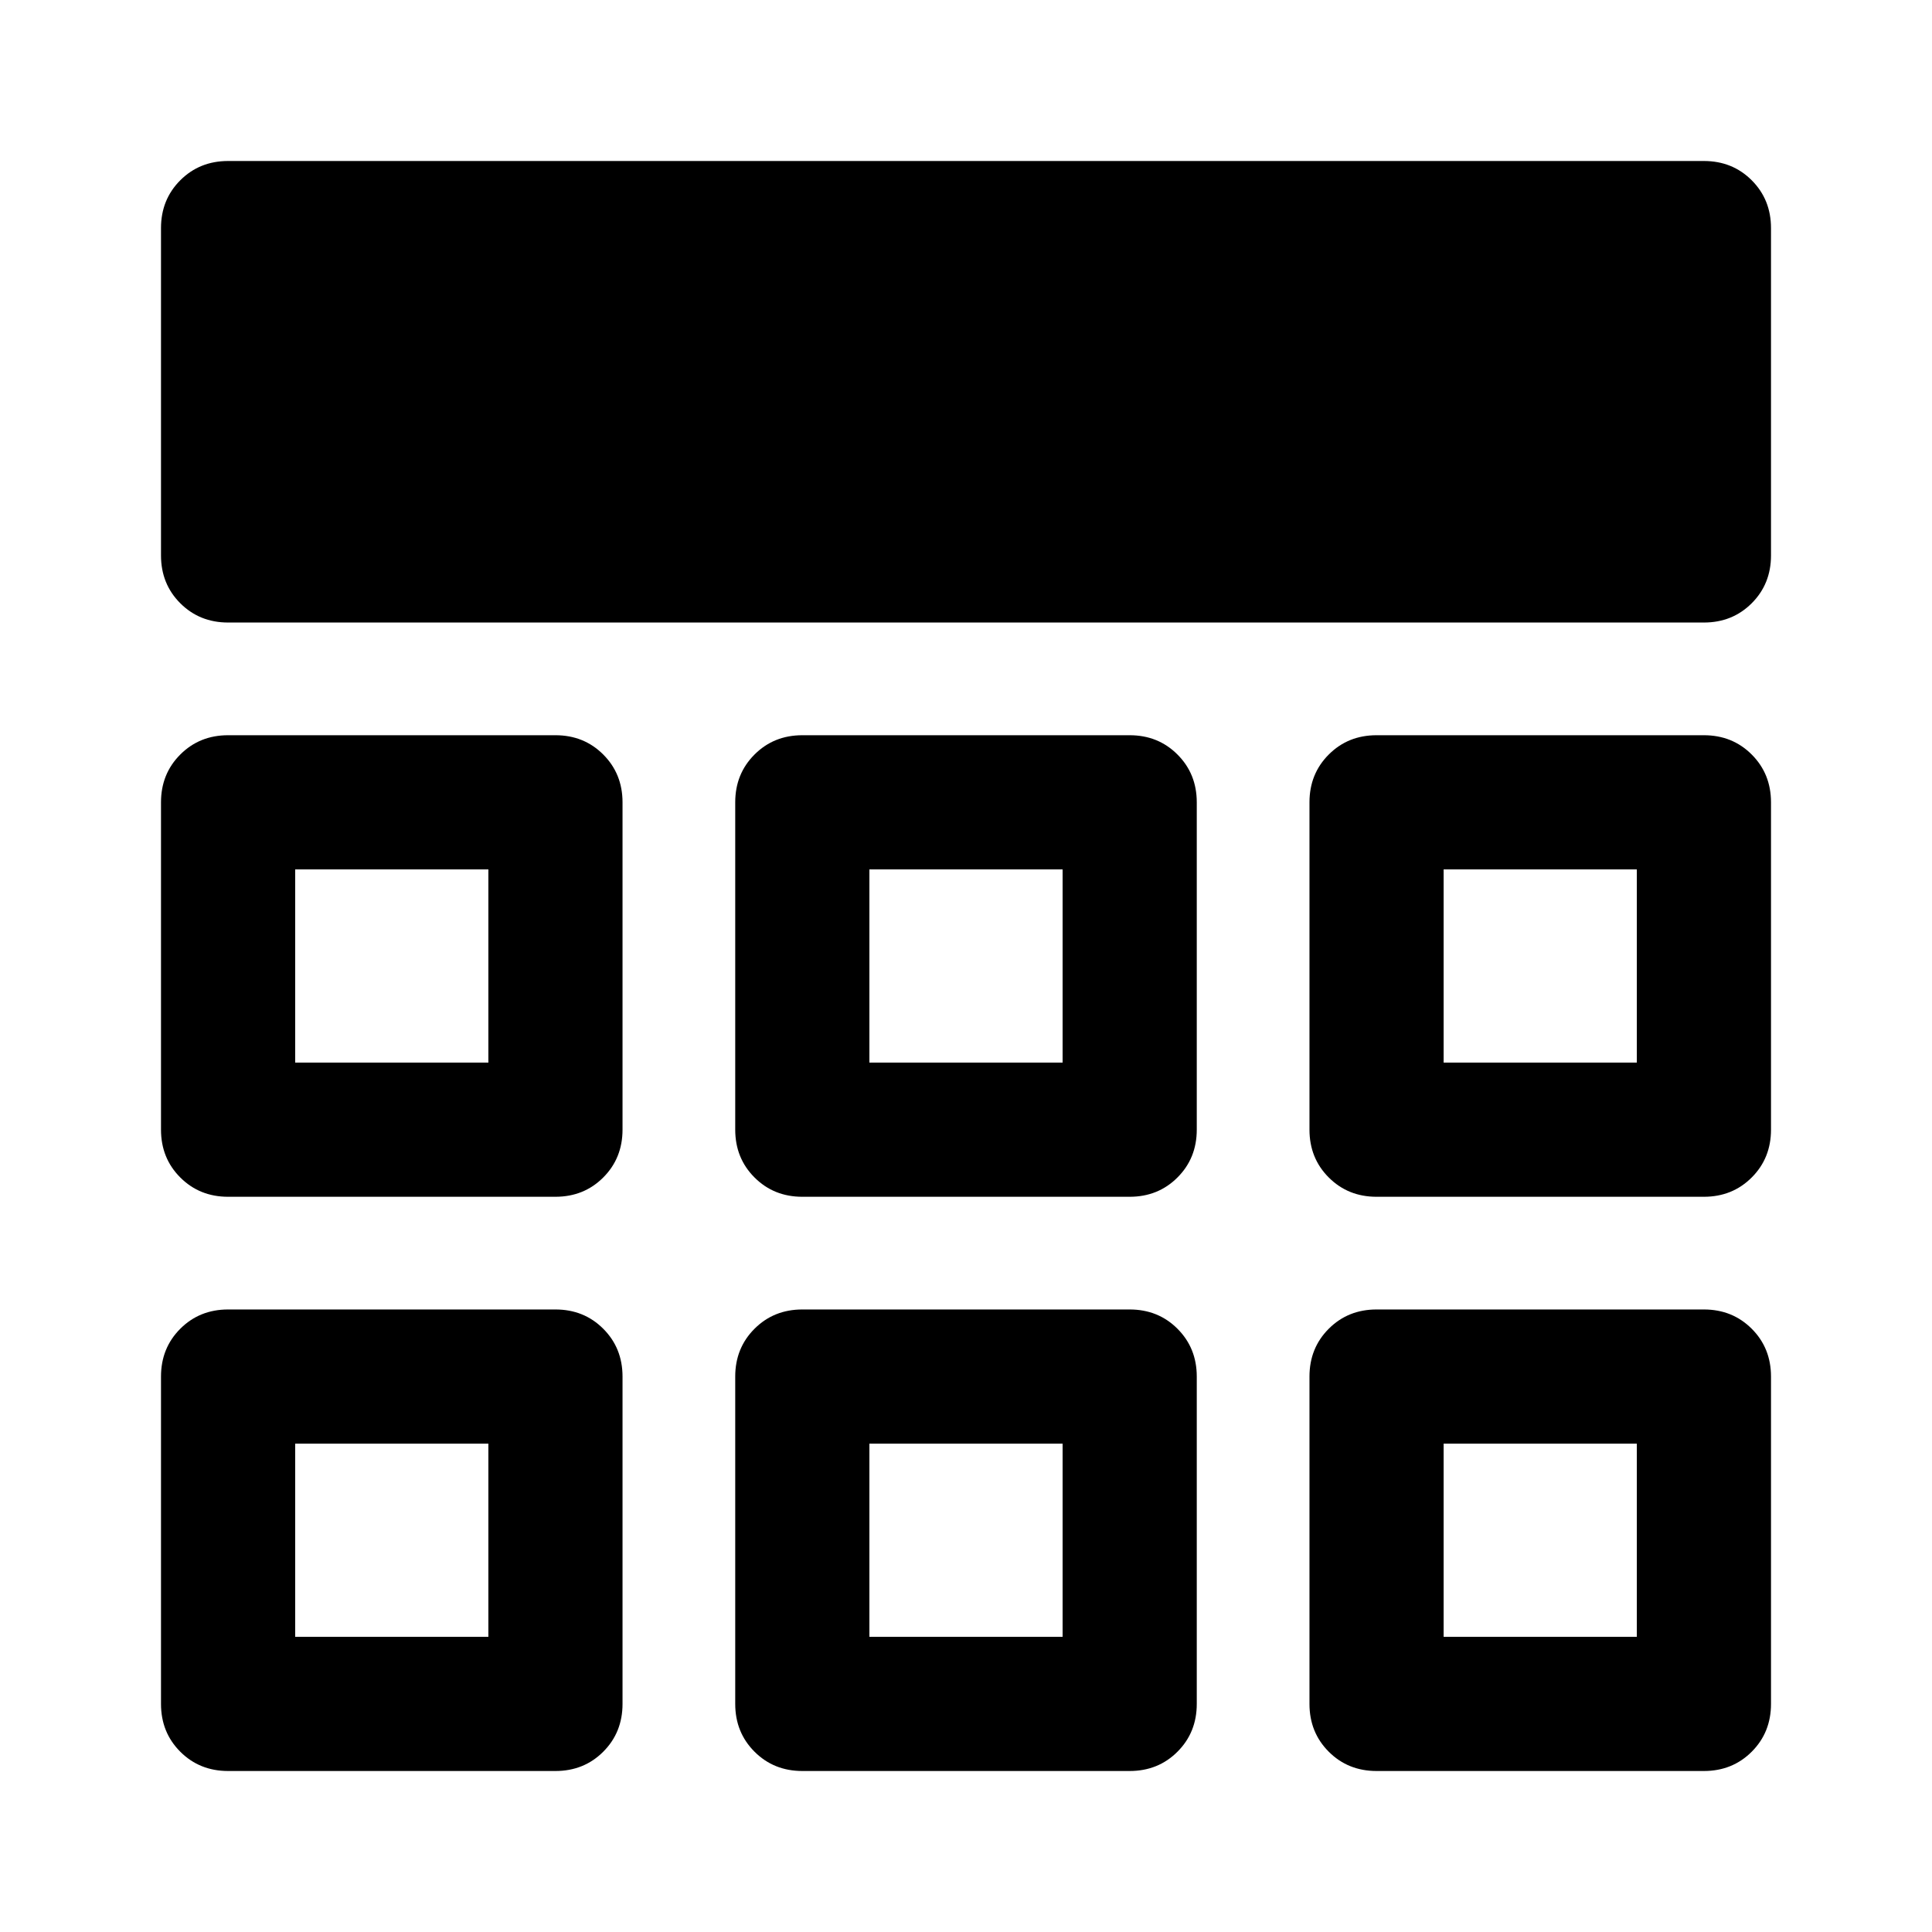 <svg xmlns="http://www.w3.org/2000/svg" viewBox="0 -960 960 960" width="32" height="32"><path d="M80-684v-162.67q0-14.16 9.58-23.75 9.59-9.58 23.75-9.58h733.34q14.16 0 23.75 9.58 9.58 9.59 9.58 23.75V-684q0 14.17-9.58 23.75-9.59 9.58-23.75 9.58H113.33q-14.16 0-23.75-9.58Q80-669.83 80-684Zm0 570.67V-276q0-14.17 9.58-23.75 9.59-9.58 23.75-9.58H276q14.17 0 23.75 9.58t9.58 23.75v162.67q0 14.16-9.58 23.75Q290.17-80 276-80H113.33q-14.16 0-23.75-9.58Q80-99.17 80-113.33Zm285.33 0V-276q0-14.17 9.59-23.75 9.58-9.58 23.75-9.58h162.66q14.17 0 23.75 9.58 9.59 9.58 9.59 23.75v162.67q0 14.16-9.59 23.75Q575.5-80 561.33-80H398.67q-14.17 0-23.75-9.58-9.59-9.59-9.59-23.75Zm285.34 0V-276q0-14.17 9.58-23.75t23.75-9.58h162.67q14.16 0 23.75 9.58Q880-290.17 880-276v162.67q0 14.16-9.58 23.75Q860.83-80 846.67-80H684q-14.17 0-23.75-9.58-9.58-9.59-9.58-23.75ZM80-398.67v-162.66q0-14.17 9.58-23.75 9.59-9.59 23.75-9.59H276q14.17 0 23.75 9.59 9.58 9.58 9.58 23.75v162.66q0 14.17-9.58 23.75-9.58 9.59-23.75 9.59H113.33q-14.16 0-23.75-9.59Q80-384.5 80-398.67Zm285.33 0v-162.66q0-14.17 9.59-23.75 9.58-9.59 23.75-9.59h162.66q14.17 0 23.75 9.59 9.59 9.58 9.59 23.75v162.66q0 14.17-9.59 23.75-9.58 9.59-23.75 9.59H398.67q-14.17 0-23.75-9.59-9.59-9.58-9.59-23.75Zm285.34 0v-162.66q0-14.17 9.58-23.75 9.58-9.59 23.75-9.59h162.67q14.16 0 23.75 9.59 9.58 9.58 9.58 23.75v162.66q0 14.17-9.58 23.75-9.59 9.59-23.75 9.59H684q-14.17 0-23.75-9.59-9.58-9.58-9.58-23.75Zm-408 156Zm189.33 0h96-96Zm285.33 0ZM242.67-432v-96 96ZM480-480Zm237.33 48v-96 96ZM146.67-146.67h96v-96h-96v96Zm285.33 0h96v-96h-96v96Zm285.33 0h96v-96h-96v96ZM146.67-432h96v-96h-96v96ZM432-432h96v-96h-96v96Zm285.33 0h96v-96h-96v96Z"/></svg>